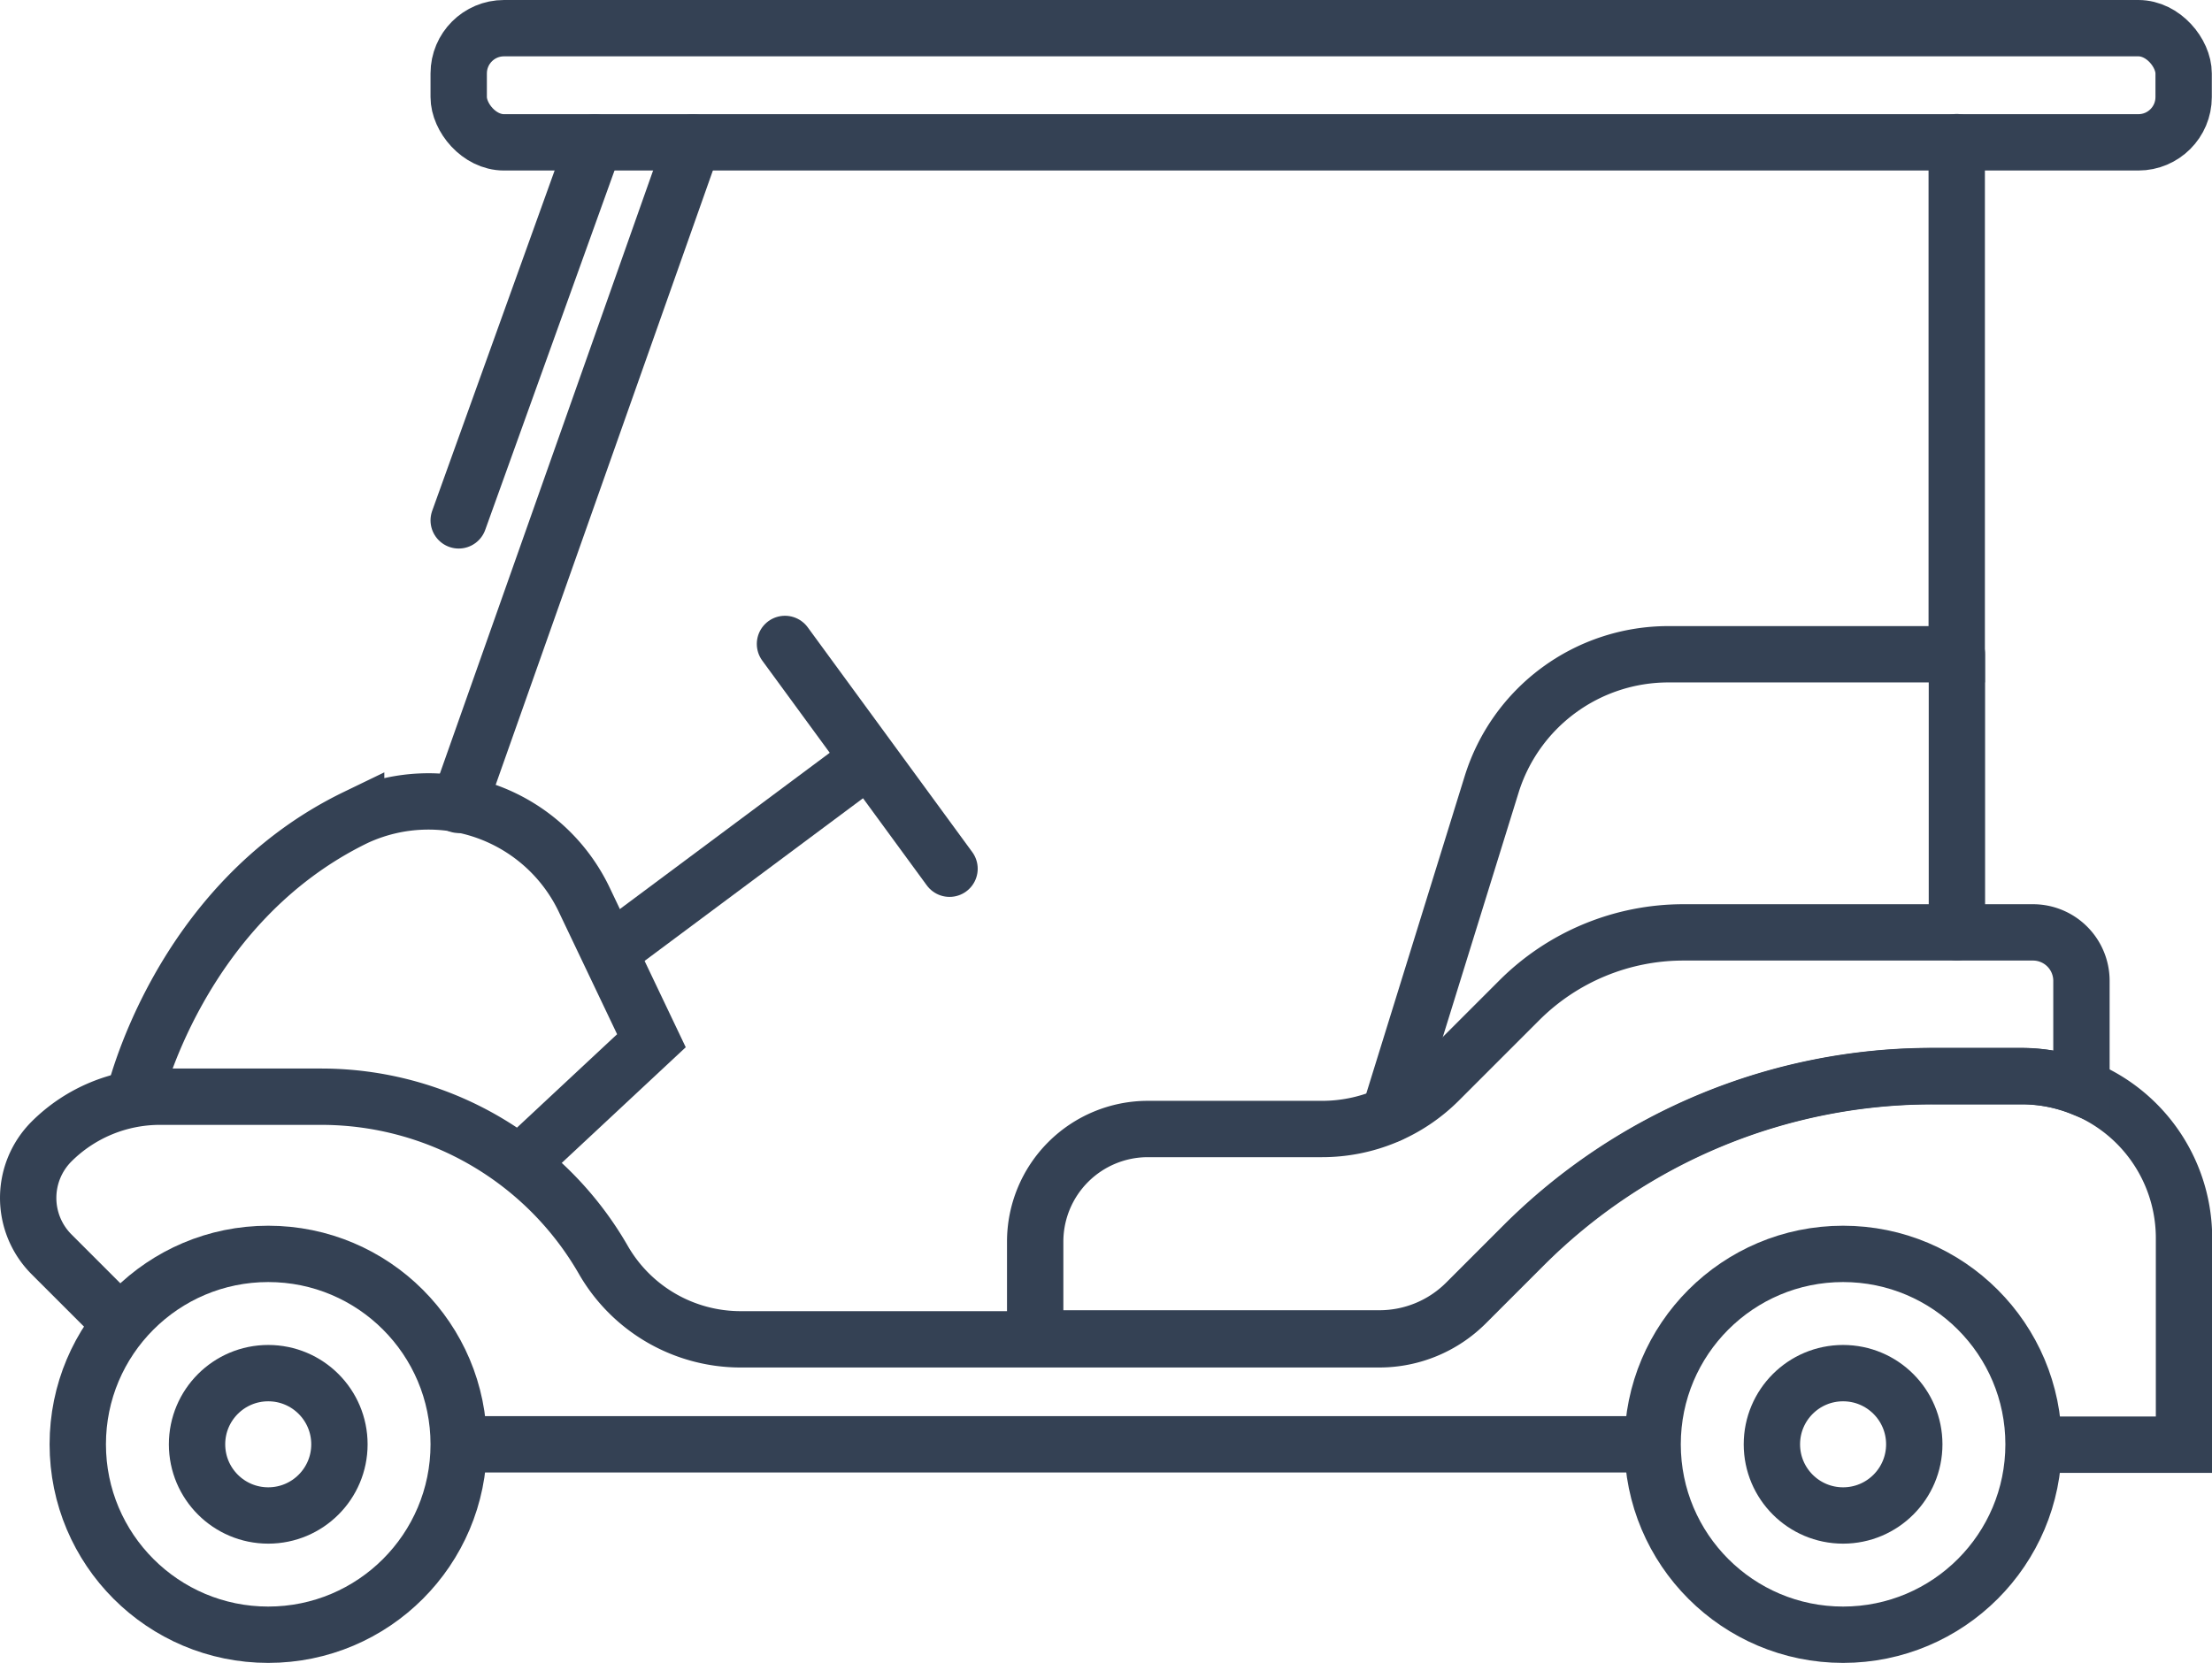 <svg id="Icon_Set" data-name="Icon Set" xmlns="http://www.w3.org/2000/svg" width="117.76" height="88.55" viewBox="0 0 117.76 88.55"><title>golf-cart</title><circle cx="14.28" cy="76.91" r="10.14" fill="none" stroke="#344154" stroke-miterlimit="10" stroke-width="3"/><circle cx="14.28" cy="76.91" r="3.79" fill="none" stroke="#344154" stroke-miterlimit="10" stroke-width="3"/><circle cx="98.12" cy="76.91" r="3.79" fill="none" stroke="#344154" stroke-miterlimit="10" stroke-width="3"/><circle cx="98.12" cy="76.91" r="10.14" fill="none" stroke="#344154" stroke-miterlimit="10" stroke-width="3"/><line x1="24.42" y1="76.91" x2="87.98" y2="76.91" fill="none" stroke="#344154" stroke-miterlimit="10" stroke-width="3"/><path d="M551.42,391.49l-3.69-3.69a4.25,4.25,0,0,1,0-6h0a8.17,8.17,0,0,1,5.78-2.39h8.6a17.32,17.32,0,0,1,15,8.69h0a8.43,8.43,0,0,0,7.31,4.23h34a6.52,6.52,0,0,0,4.61-1.91l3.1-3.1a30.78,30.78,0,0,1,21.77-9h4.74a8.62,8.62,0,0,1,8.62,8.62v11h-8" transform="translate(-544.99 -321.01)" fill="none" stroke="#344154" stroke-miterlimit="10" stroke-width="3"/><path d="M552.1,379.53s2.34-10.4,11.85-15A9.19,9.19,0,0,1,576.13,369l3.54,7.43-7,6.53" transform="translate(-544.99 -321.01)" fill="none" stroke="#344154" stroke-miterlimit="10" stroke-width="3"/><line x1="32.42" y1="50.71" x2="45.98" y2="40.61" fill="none" stroke="#344154" stroke-miterlimit="10" stroke-width="3"/><line x1="41.79" y1="34.29" x2="50.55" y2="46.26" fill="none" stroke="#344154" stroke-linecap="round" stroke-miterlimit="10" stroke-width="3"/><path d="M618.95,380.36l5.45-17.58a9.85,9.85,0,0,1,9.41-6.93h15.35V328.58" transform="translate(-544.99 -321.01)" fill="none" stroke="#344154" stroke-linecap="round" stroke-miterlimit="10" stroke-width="3"/><line x1="24.42" y1="42.86" x2="36.89" y2="7.58" fill="none" stroke="#344154" stroke-linecap="round" stroke-miterlimit="10" stroke-width="3"/><rect x="24.42" y="1.5" width="91.83" height="6.08" rx="2.41" ry="2.41" fill="none" stroke="#344154" stroke-linecap="round" stroke-miterlimit="10" stroke-width="3"/><line x1="104.18" y1="34.84" x2="104.18" y2="49.64" fill="none" stroke="#344154" stroke-linecap="round" stroke-miterlimit="10" stroke-width="3"/><path d="M623,390.41l3.1-3.1a30.78,30.78,0,0,1,21.77-9h4.74a8.58,8.58,0,0,1,3.19.62v-5.69a2.58,2.58,0,0,0-2.58-2.58H634.61a12.36,12.36,0,0,0-8.74,3.62l-4.27,4.27a8.8,8.8,0,0,1-6.23,2.58H606.1a6,6,0,0,0-6,6v5.15h18.36A6.52,6.52,0,0,0,623,390.41Z" transform="translate(-544.99 -321.01)" fill="none" stroke="#344154" stroke-miterlimit="10" stroke-width="3"/><line x1="31.66" y1="7.58" x2="24.42" y2="27.71" fill="none" stroke="#344154" stroke-linecap="round" stroke-miterlimit="10" stroke-width="3"/></svg>
